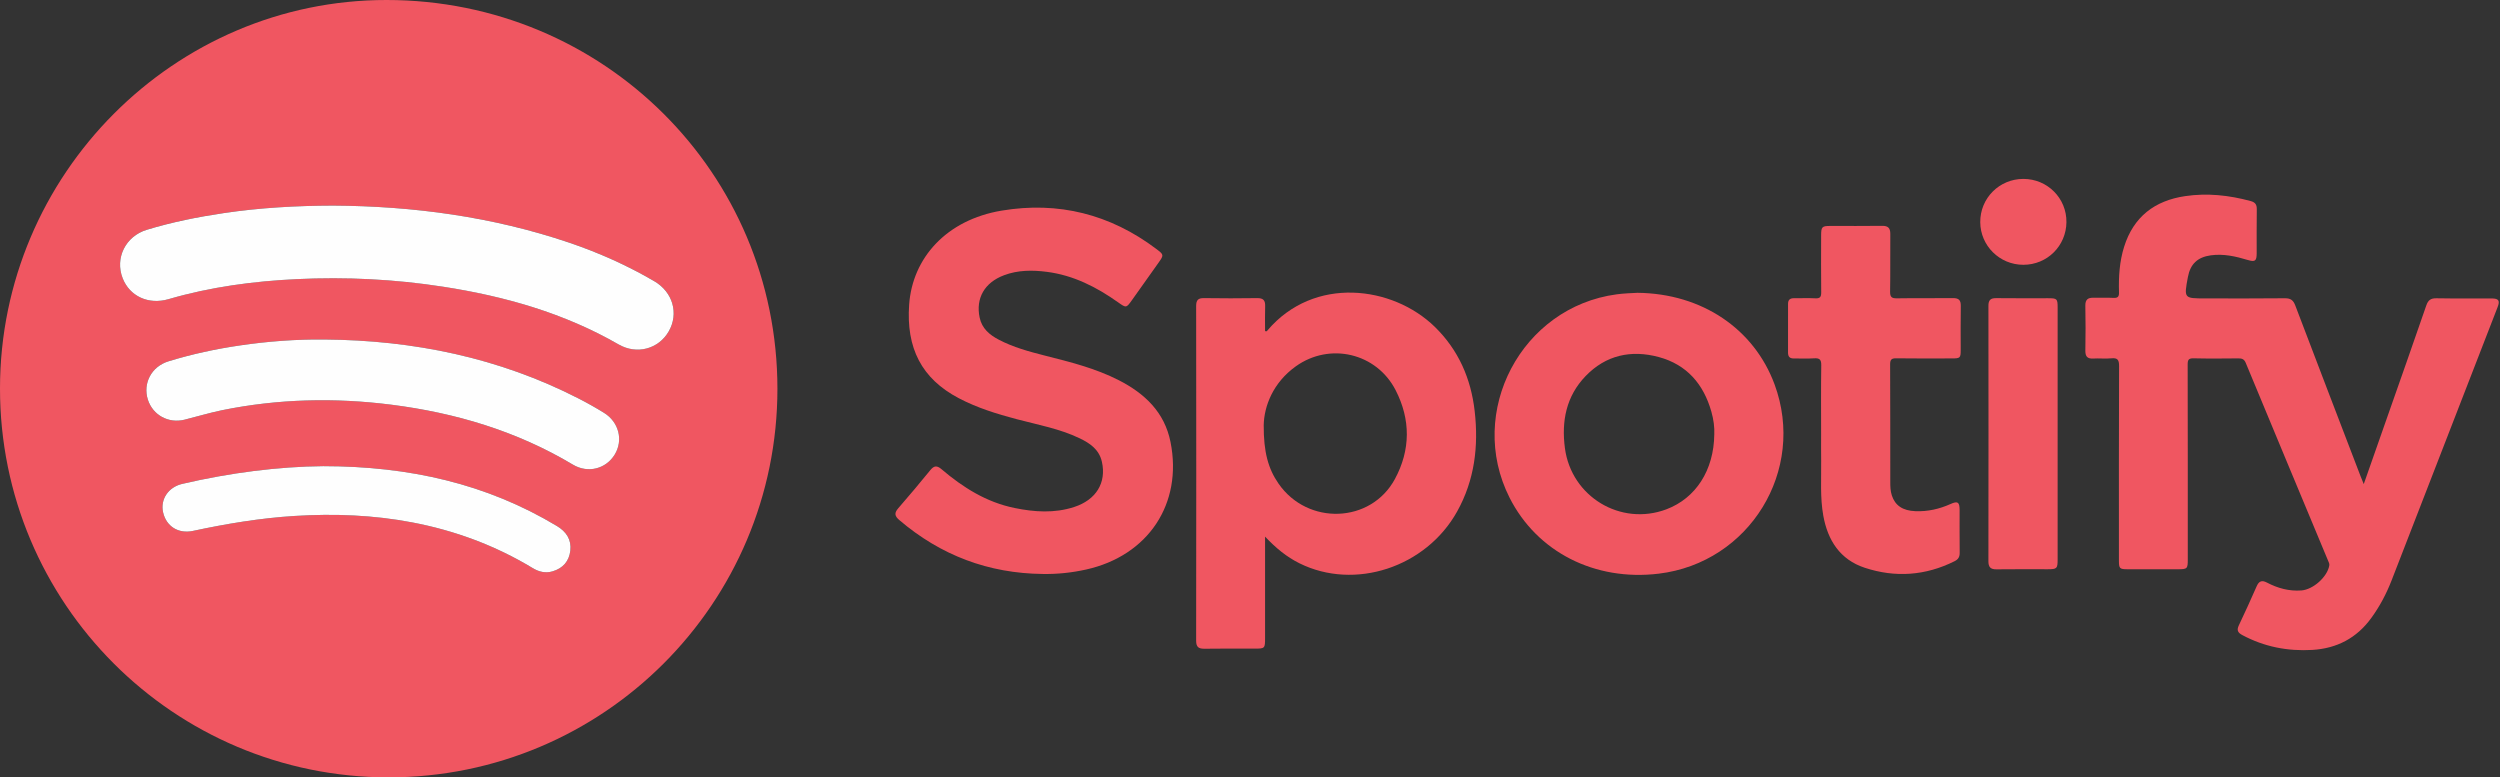 <?xml version="1.0" encoding="utf-8"?>
<!-- Generator: Adobe Illustrator 16.0.3, SVG Export Plug-In . SVG Version: 6.00 Build 0)  -->
<!DOCTYPE svg PUBLIC "-//W3C//DTD SVG 1.1//EN" "http://www.w3.org/Graphics/SVG/1.1/DTD/svg11.dtd">
<svg version="1.1" id="Layer_1" xmlns="http://www.w3.org/2000/svg" xmlns:xlink="http://www.w3.org/1999/xlink" x="0px" y="0px"
	 width="288px" height="89.553px" viewBox="0 0 288 89.553" enable-background="new 0 0 288 89.553" xml:space="preserve">
<rect x="0" y="0" width="288" height="89.553" fill="#333333" stroke="none"/>
<path fill-rule="evenodd" clip-rule="evenodd" fill="#F05661" d="M89.559,44.785c0.001,24.742-20.053,44.779-44.807,44.768
	C20.007,89.541-0.017,69.486,0,44.73C0.017,20.111,20.055-0.014,44.544,0C69.53,0.012,89.558,19.938,89.559,44.785z M38.374,23.684
	c-4.214,0.016-8.415,0.242-12.585,0.861c-3.003,0.445-5.978,1.041-8.887,1.928c-2.44,0.744-3.679,3.254-2.771,5.578
	c0.812,2.076,2.971,3.084,5.291,2.408c4.832-1.408,9.779-2.068,14.789-2.307c5.637-0.27,11.25,0.01,16.831,0.875
	c7.105,1.102,13.935,3.031,20.219,6.648c2.107,1.215,4.607,0.529,5.774-1.494c1.188-2.059,0.481-4.533-1.658-5.785
	c-3.124-1.826-6.412-3.293-9.836-4.453C56.729,24.965,47.641,23.742,38.374,23.684z M37.366,39.111
	c-3.247-0.033-6.471,0.207-9.677,0.676c-2.807,0.408-5.579,1.006-8.292,1.84c-1.957,0.604-2.967,2.539-2.36,4.424
	c0.569,1.77,2.37,2.756,4.215,2.299c1.447-0.359,2.877-0.797,4.336-1.096c6.448-1.311,12.941-1.461,19.46-0.637
	c7.43,0.943,14.479,3.041,20.948,6.908c1.726,1.033,3.809,0.502,4.821-1.162c1.002-1.646,0.482-3.74-1.235-4.803
	c-0.951-0.59-1.928-1.141-2.924-1.648C57.463,41.199,47.636,39.191,37.366,39.111z M37.229,53.701
	c-5.122,0.045-10.714,0.756-16.235,2.041c-1.606,0.375-2.539,1.783-2.208,3.273c0.361,1.617,1.758,2.506,3.438,2.146
	c3.874-0.83,7.769-1.479,11.729-1.725c4.544-0.281,9.055-0.109,13.534,0.744c4.935,0.939,9.572,2.658,13.875,5.26
	c0.712,0.43,1.464,0.621,2.283,0.381c1.199-0.35,1.917-1.164,2.058-2.391c0.145-1.27-0.462-2.182-1.545-2.832
	C56.037,55.725,47.171,53.711,37.229,53.701z"/>
<path fill-rule="evenodd" clip-rule="evenodd" fill="#F05661" d="M272.305,55.768c0.893-2.539,1.748-4.973,2.598-7.406
	c1.539-4.385,3.09-8.768,4.602-13.162c0.215-0.627,0.516-0.85,1.178-0.838c2.115,0.039,4.234,0.01,6.35,0.018
	c0.816,0.002,0.986,0.248,0.689,1.008c-4.066,10.5-8.135,20.998-12.217,31.492c-0.598,1.533-1.363,2.982-2.338,4.32
	c-1.68,2.309-3.957,3.498-6.781,3.67c-2.844,0.168-5.541-0.357-8.072-1.709c-0.543-0.289-0.654-0.58-0.4-1.119
	c0.699-1.484,1.391-2.975,2.043-4.479c0.27-0.629,0.605-0.762,1.211-0.443c1.232,0.646,2.541,1.004,3.949,0.9
	c1.352-0.1,2.98-1.549,3.215-2.861c0.041-0.219-0.059-0.387-0.137-0.568c-3.166-7.596-6.336-15.188-9.486-22.789
	c-0.18-0.432-0.43-0.52-0.848-0.516c-1.719,0.018-3.438,0.033-5.154-0.008c-0.59-0.016-0.689,0.188-0.688,0.723
	c0.018,7.473,0.014,14.945,0.014,22.418c0,1.117-0.045,1.158-1.191,1.16c-1.92,0-3.838,0.002-5.756-0.002
	c-0.9-0.002-0.986-0.086-0.986-0.979c-0.002-7.471-0.012-14.945,0.018-22.416c0.002-0.711-0.154-0.977-0.893-0.904
	c-0.691,0.068-1.396-0.018-2.09,0.025c-0.703,0.041-0.912-0.271-0.902-0.932c0.031-1.717,0.033-3.438-0.002-5.154
	c-0.012-0.697,0.287-0.936,0.938-0.918c0.773,0.021,1.547-0.025,2.316,0.016c0.512,0.027,0.637-0.166,0.623-0.645
	c-0.051-1.771,0.053-3.533,0.59-5.242c1.086-3.461,3.525-5.318,7.033-5.836c2.547-0.377,5.059-0.104,7.541,0.568
	c0.531,0.143,0.717,0.404,0.709,0.943c-0.025,1.693-0.008,3.389-0.012,5.082c-0.002,0.881-0.186,1.016-1.027,0.764
	c-1.389-0.418-2.793-0.74-4.258-0.537c-1.539,0.215-2.359,1.004-2.641,2.512c-0.457,2.451-0.457,2.451,1.99,2.451
	c3.063,0,6.127,0.02,9.191-0.016c0.664-0.006,0.967,0.232,1.193,0.832c2.49,6.553,5.004,13.096,7.51,19.641
	C272.031,55.109,272.148,55.381,272.305,55.768z"/>
<path fill-rule="evenodd" clip-rule="evenodd" fill="#F05661" d="M145.736,61.82c0,4,0,7.807,0,11.615c0,1.287,0,1.287-1.283,1.287
	c-1.894,0-3.786-0.02-5.678,0.012c-0.686,0.01-0.98-0.178-0.979-0.928c0.018-12.852,0.017-25.703,0.001-38.555
	c0-0.684,0.228-0.92,0.91-0.908c2.042,0.031,4.084,0.031,6.127,0c0.688-0.01,0.934,0.256,0.912,0.926
	c-0.033,0.963-0.01,1.93-0.01,2.867c0.18,0.094,0.234-0.021,0.287-0.086c5.363-6.301,14.412-5.131,19.26-0.404
	c2.738,2.672,4.172,5.965,4.6,9.713c0.463,4.047-0.006,7.949-2.021,11.566c-3.59,6.441-11.803,9.129-18.174,5.961
	C148.223,64.16,146.984,63.139,145.736,61.82z M145.58,48.967c-0.018,3.094,0.514,5.033,1.717,6.76
	c3.361,4.834,10.635,4.568,13.395-0.541c1.813-3.355,1.822-6.852,0.086-10.234c-2.201-4.289-7.586-5.551-11.502-2.75
	C146.637,44.09,145.625,46.813,145.58,48.967z"/>
<path fill-rule="evenodd" clip-rule="evenodd" fill="#F05661" d="M120.143,66.121c-6.268-0.064-11.776-2.143-16.546-6.213
	c-0.542-0.465-0.589-0.814-0.122-1.352c1.257-1.447,2.492-2.916,3.702-4.402c0.434-0.533,0.768-0.541,1.286-0.102
	c2.472,2.107,5.174,3.805,8.41,4.467c2.291,0.473,4.597,0.625,6.866-0.111c2.546-0.826,3.739-2.811,3.199-5.211
	c-0.319-1.416-1.372-2.137-2.568-2.709c-2.308-1.105-4.817-1.557-7.265-2.203c-2.287-0.604-4.54-1.303-6.646-2.408
	c-4.301-2.258-6.083-5.789-5.724-10.801c0.383-5.332,4.256-9.742,10.663-10.814c6.521-1.09,12.499,0.414,17.807,4.416
	c0.886,0.668,0.886,0.699,0.25,1.596c-1.008,1.422-2.018,2.842-3.027,4.262c-0.68,0.961-0.685,0.957-1.619,0.295
	c-2.485-1.764-5.148-3.121-8.215-3.516c-1.666-0.213-3.33-0.213-4.938,0.395c-2.239,0.844-3.266,2.641-2.803,4.869
	c0.263,1.27,1.151,2.002,2.216,2.557c1.664,0.871,3.467,1.361,5.275,1.822c2.916,0.74,5.838,1.459,8.542,2.842
	c2.992,1.533,5.267,3.676,5.957,7.115c1.423,7.105-2.563,13.105-9.73,14.695C123.475,65.975,121.821,66.15,120.143,66.121z"/>
<path fill-rule="evenodd" clip-rule="evenodd" fill="#F05661" d="M188.637,33.732c7.424,0.076,13.439,4.154,15.799,10.566
	c3.641,9.887-2.879,20.525-13.35,21.789c-7.371,0.889-14.029-2.504-17.188-8.762c-4.988-9.885,1.377-21.953,12.344-23.418
	C187.109,33.791,187.975,33.768,188.637,33.732z M197.486,50.037c0.039-0.803-0.082-1.719-0.334-2.605
	c-0.895-3.176-2.828-5.428-6.061-6.301c-3.186-0.859-6.111-0.223-8.439,2.203c-2.227,2.318-2.787,5.182-2.373,8.303
	c0.742,5.58,6.418,9.012,11.678,7.039C195.35,57.402,197.439,54.184,197.486,50.037z"/>
<path fill-rule="evenodd" clip-rule="evenodd" fill="#F05661" d="M209.793,50.088c0-2.664-0.025-5.33,0.016-7.996
	c0.012-0.68-0.197-0.857-0.842-0.813c-0.768,0.055-1.543,0.006-2.316,0.016c-0.473,0.006-0.672-0.205-0.67-0.678
	c0.01-1.867,0.008-3.736,0.002-5.604c-0.002-0.484,0.236-0.666,0.693-0.66c0.824,0.01,1.646-0.029,2.465,0.014
	c0.541,0.027,0.666-0.178,0.662-0.684c-0.025-2.193-0.012-4.385-0.008-6.576c0.002-0.979,0.1-1.078,1.057-1.078
	c1.992-0.004,3.986,0.016,5.977-0.012c0.682-0.008,0.938,0.262,0.934,0.928c-0.02,2.217,0.016,4.434-0.023,6.65
	c-0.01,0.637,0.193,0.783,0.801,0.773c2.143-0.037,4.283,0.004,6.426-0.025c0.68-0.01,0.93,0.227,0.916,0.912
	c-0.033,1.693-0.008,3.389-0.01,5.08c-0.002,0.898-0.064,0.955-1,0.955c-2.143,0.002-4.283,0.021-6.426-0.012
	c-0.572-0.01-0.707,0.17-0.705,0.719c0.023,4.506,0.012,9.016,0.018,13.525c0,0.521,0.014,1.043,0.178,1.551
	c0.381,1.162,1.25,1.756,2.707,1.814c1.418,0.059,2.766-0.244,4.059-0.826c0.816-0.367,1.037-0.227,1.041,0.656
	c0.006,1.643-0.014,3.287,0.01,4.932c0.008,0.482-0.137,0.777-0.584,1c-3.354,1.676-6.84,1.92-10.363,0.754
	c-2.832-0.938-4.25-3.146-4.764-5.992c-0.379-2.098-0.221-4.221-0.246-6.336C209.781,52.08,209.793,51.084,209.793,50.088z"/>
<path fill-rule="evenodd" clip-rule="evenodd" fill="#F05661" d="M237.039,49.939c0,4.834,0.002,9.668,0,14.5
	c0,1.064-0.074,1.137-1.146,1.137c-1.969,0.002-3.936-0.016-5.904,0.01c-0.68,0.01-0.926-0.26-0.924-0.928
	c0.012-9.814,0.012-19.629,0.002-29.441c-0.002-0.643,0.248-0.881,0.889-0.871c1.994,0.025,3.988,0.008,5.98,0.01
	c1.045,0,1.104,0.057,1.104,1.09C237.041,40.277,237.039,45.109,237.039,49.939z"/>
<path fill-rule="evenodd" clip-rule="evenodd" fill="#F05661" d="M233.088,30.504c-2.732,0-4.949-2.197-4.963-4.914
	c-0.014-2.764,2.199-4.98,4.971-4.98c2.773,0.002,4.99,2.23,4.957,4.988C238.021,28.34,235.832,30.506,233.088,30.504z"/>
<path fill-rule="evenodd" clip-rule="evenodd" fill="#FEFEFE" d="M38.373,23.684c9.269,0.059,18.356,1.281,27.167,4.26
	c3.424,1.16,6.712,2.627,9.836,4.453c2.14,1.252,2.846,3.727,1.658,5.785c-1.167,2.023-3.667,2.709-5.774,1.494
	c-6.284-3.617-13.113-5.547-20.219-6.648c-5.58-0.865-11.194-1.145-16.831-0.875c-5.01,0.238-9.958,0.898-14.789,2.307
	c-2.319,0.676-4.479-0.332-5.291-2.408c-0.908-2.324,0.332-4.834,2.771-5.578c2.909-0.887,5.884-1.482,8.887-1.928
	C29.959,23.926,34.16,23.699,38.373,23.684z"/>
<path fill-rule="evenodd" clip-rule="evenodd" fill="#FEFEFE" d="M37.366,39.111c10.271,0.08,20.097,2.088,29.293,6.801
	c0.996,0.508,1.973,1.059,2.924,1.648c1.717,1.063,2.237,3.156,1.235,4.803c-1.012,1.664-3.095,2.195-4.821,1.162
	c-6.47-3.867-13.518-5.965-20.948-6.908c-6.52-0.824-13.012-0.674-19.46,0.637c-1.459,0.299-2.889,0.736-4.336,1.096
	c-1.846,0.457-3.646-0.529-4.215-2.299c-0.606-1.885,0.404-3.82,2.36-4.424c2.713-0.834,5.484-1.432,8.292-1.84
	C30.895,39.318,34.119,39.078,37.366,39.111z"/>
<path fill-rule="evenodd" clip-rule="evenodd" fill="#FEFEFE" d="M37.229,53.701c9.942,0.01,18.808,2.023,26.929,6.898
	c1.083,0.65,1.689,1.563,1.545,2.832c-0.141,1.227-0.858,2.041-2.058,2.391c-0.819,0.24-1.571,0.049-2.283-0.381
	c-4.303-2.602-8.94-4.32-13.875-5.26c-4.479-0.854-8.99-1.025-13.534-0.744c-3.96,0.246-7.855,0.895-11.729,1.725
	c-1.68,0.359-3.077-0.529-3.438-2.146c-0.332-1.49,0.602-2.898,2.208-3.273C26.515,54.457,32.106,53.746,37.229,53.701z"/>
</svg>
